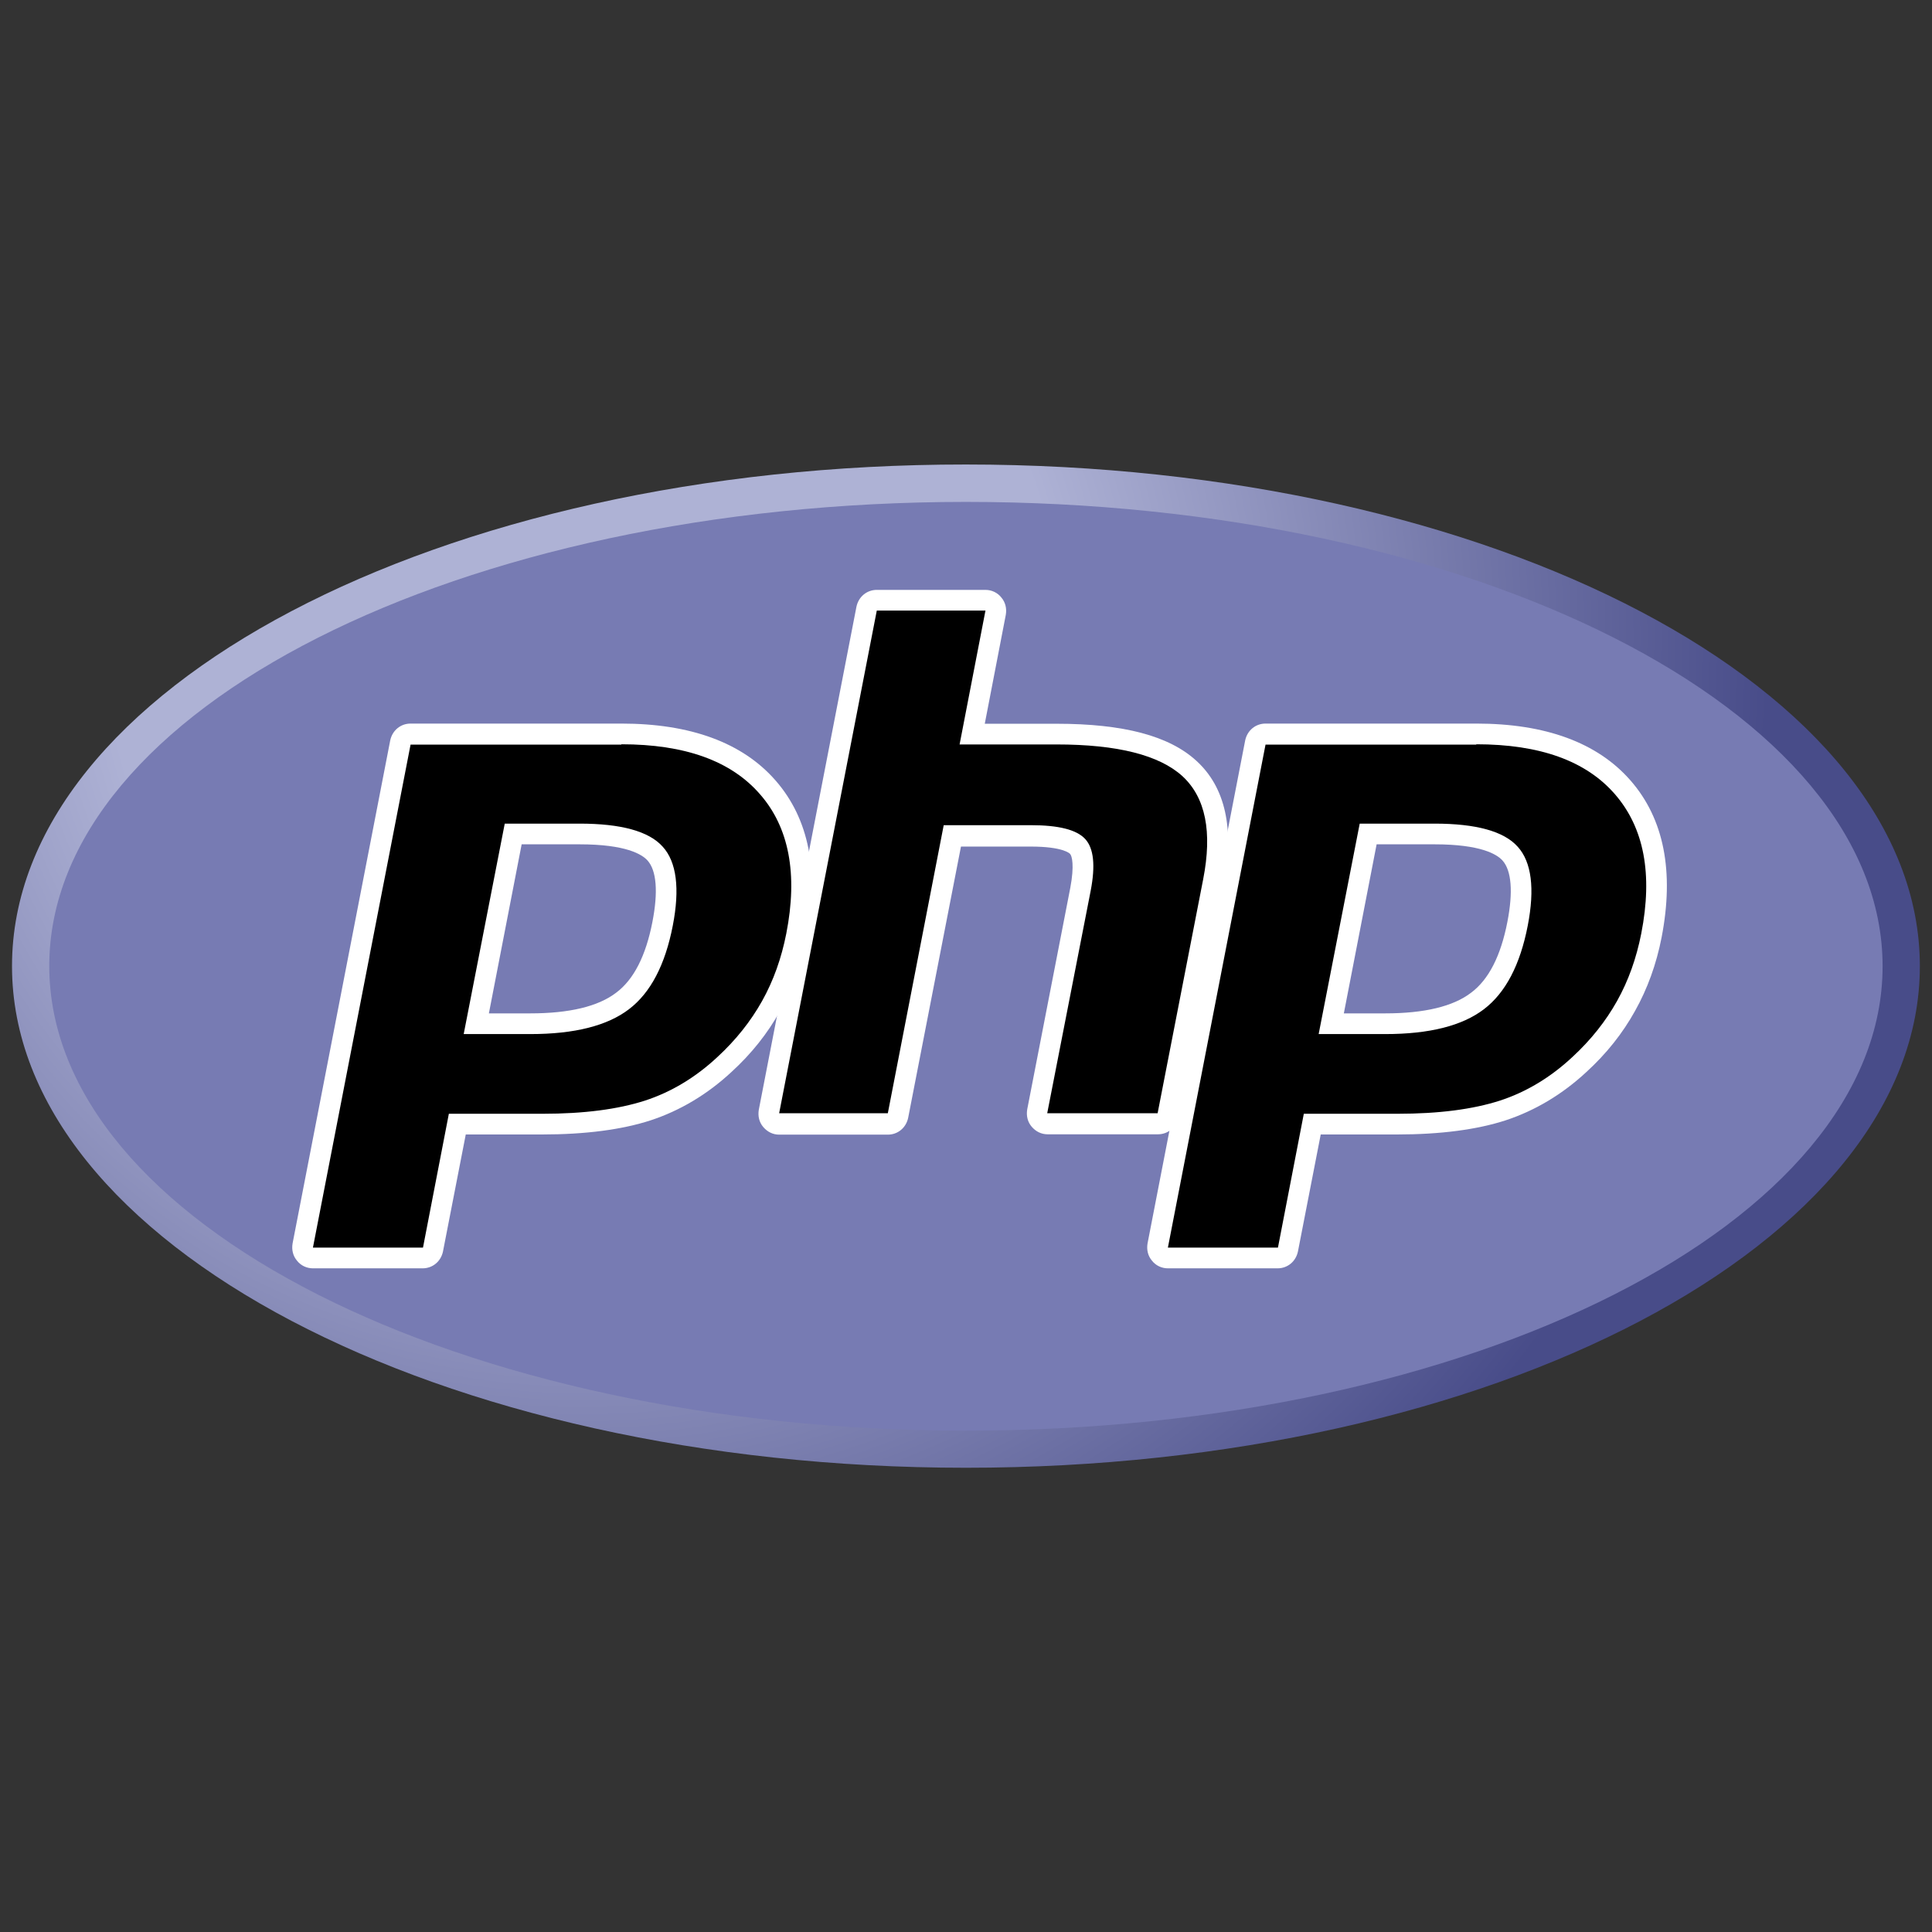 <?xml version="1.0" encoding="utf-8"?>
<svg version="1.1"
	 id="svg3430"
	 xmlns="http://www.w3.org/2000/svg" xmlns:xlink="http://www.w3.org/1999/xlink" x="0px" y="0px" width="700px" height="700px"
	 viewBox="0 0 700 700" enable-background="new 0 0 700 700" xml:space="preserve">
<rect x="0" y="0" width="700" height="700" fill="#333333" stroke="none"/>
<g id="g3438" transform="matrix(1.25,0,0,-1.25,-4.4,394.299)">
	<g id="g3440">
		<g>
			<defs>
				<path id="SVGID_1_" d="M7,35.4C7-44.9,130.8-110,283.5-110l0,0C436.2-110,560-44.9,560,35.4l0,0c0,80.3-123.8,145.4-276.5,145.4
					l0,0C130.8,180.9,7,115.8,7,35.4"/>
			</defs>
			<clipPath id="SVGID_2_">
				<use xlink:href="#SVGID_1_"  overflow="visible"/>
			</clipPath>
			<g id="g3442" clip-path="url(#SVGID_2_)">
				<g id="g3448">
					<g id="g3450">
						<radialGradient id="path3462_1_" cx="-198.444" cy="-243.133" r="1" gradientTransform="matrix(453.822 0 0 -453.822 90231.312 -110209.539)" gradientUnits="userSpaceOnUse">
							<stop  offset="0" style="stop-color:#AEB2D5"/>
							<stop  offset="0.3" style="stop-color:#AEB2D5"/>
							<stop  offset="0.75" style="stop-color:#484C89"/>
							<stop  offset="1" style="stop-color:#484C89"/>
						</radialGradient>
						<path id="path3462" fill="url(#path3462_1_)" d="M7,35.4C7-44.9,130.8-110,283.5-110l0,0C436.2-110,560-44.9,560,35.4l0,0
							c0,80.3-123.8,145.4-276.5,145.4l0,0C130.8,180.9,7,115.8,7,35.4"/>
					</g>
				</g>
			</g>
		</g>
	</g>
	<g id="g3464">
		<g>
			<defs>
				<rect id="SVGID_3_" x="-76.5" y="-167.1" width="720" height="405"/>
			</defs>
			<clipPath id="SVGID_4_">
				<use xlink:href="#SVGID_3_"  overflow="visible"/>
			</clipPath>
			<g id="g3466" clip-path="url(#SVGID_4_)">
				<g id="g3472" transform="translate(288,27.359)">
					<path id="path3474" fill="#777BB3" d="M-4.5-126.6c146.7,0,265.7,60.3,265.7,134.6c0,74.4-119,134.6-265.7,134.6
						S-270.2,82.4-270.2,8.1C-270.2-66.3-151.2-126.6-4.5-126.6"/>
				</g>
			</g>
		</g>
	</g>
	<g id="g3476">
		<g>
			<defs>
				<rect id="SVGID_5_" x="-76.5" y="-167.1" width="720" height="405"/>
			</defs>
			<clipPath id="SVGID_6_">
				<use xlink:href="#SVGID_5_"  overflow="visible"/>
			</clipPath>
			<g id="g3478" clip-path="url(#SVGID_6_)">
				<g id="g3484" transform="translate(161.734,145.307)">
					<path id="path3486" d="M-4.5-126.6c12.1,0,21.1,2.2,26.8,6.6c5.6,4.3,9.5,11.9,11.6,22.4c1.9,9.8,1.2,16.7-2.2,20.3
						c-3.4,3.8-10.8,5.7-21.9,5.7H-9.5l-10.7-55H-4.5z M-67.5-194.3c-0.9,0-1.7,0.4-2.3,1.1c-0.6,0.7-0.8,1.6-0.6,2.5L-42.2-45
						c0.3,1.4,1.5,2.4,2.9,2.4h61.1c19.2,0,33.5-5.2,42.4-15.5c9-10.3,11.8-24.8,8.3-42.9c-1.4-7.4-3.9-14.3-7.3-20.4
						c-3.4-6.2-8-11.8-13.5-16.9c-6.6-6.2-14.1-10.7-22.2-13.3c-8-2.6-18.3-3.9-30.5-3.9h-24.7l-7.1-36.3c-0.3-1.4-1.5-2.4-2.9-2.4
						H-67.5z"/>
				</g>
				<g id="g3488" transform="translate(159.224,197.307)">
					<path id="path3490" fill="#FFFFFF" d="M-4.5-126.6h16.8c13.4,0,18.1-2.9,19.7-4.7c2.6-2.9,3.1-9.1,1.4-17.8
						c-1.9-9.8-5.4-16.7-10.5-20.5c-5.2-4-13.6-6-24.9-6h-12L-4.5-126.6z M24.4-91.6h-61.1c-2.9,0-5.3-2-5.9-4.9l-28.3-145.8
						c-0.3-1.8,0.1-3.6,1.3-5c1.1-1.4,2.8-2.2,4.6-2.2h31.8c2.9,0,5.3,2,5.9,4.9l6.6,33.9H1.4c12.6,0,23.2,1.4,31.5,4.1
						c8.5,2.8,16.4,7.5,23.4,14c5.8,5.3,10.5,11.2,14.1,17.7c3.6,6.4,6.2,13.6,7.7,21.3c3.7,19.1,0.7,34.4-9,45.5
						C59.5-97.1,44.4-91.6,24.4-91.6 M-21.3-181.6H-2c12.8,0,22.3,2.4,28.6,7.2c6.3,4.8,10.5,12.9,12.7,24.2
						c2.1,10.8,1.1,18.5-2.9,22.9c-4,4.5-12.1,6.7-24.1,6.7H-9.4L-21.3-181.6 M24.4-97.6c18.4,0,31.8-4.8,40.2-14.5
						c8.4-9.6,11-23.1,7.6-40.4c-1.4-7.1-3.7-13.6-7-19.5c-3.3-5.9-7.6-11.3-12.9-16.2c-6.3-5.9-13.4-10.2-21.1-12.7
						c-7.8-2.5-17.6-3.8-29.6-3.8h-27.2l-7.5-38.8H-65l28.3,145.8H24.4"/>
				</g>
				<g id="g3492" transform="translate(311.583,116.307)">
					<path id="path3494" d="M-4.5-126.6c-0.9,0-1.7,0.4-2.3,1.1c-0.6,0.7-0.8,1.6-0.6,2.5L5.1-58.5C6.3-52.4,6-48,4.3-46.1
						c-1.1,1.1-4.2,3-13.6,3H-32l-15.8-81.1c-0.3-1.4-1.5-2.4-2.9-2.4h-31.5c-0.9,0-1.7,0.4-2.3,1.1c-0.6,0.7-0.8,1.6-0.6,2.5
						l28.3,145.8c0.3,1.4,1.5,2.4,2.9,2.4h31.5c0.9,0,1.7-0.4,2.3-1.1c0.6-0.7,0.8-1.6,0.6-2.5l-6.8-35.2h24.4
						c18.6,0,31.2-3.3,38.6-10c7.5-6.9,9.8-17.9,6.9-32.7l-13.2-67.8c-0.3-1.4-1.5-2.4-2.9-2.4H-4.5z"/>
				</g>
				<g id="g3496" transform="translate(293.661,271.057)">
					<path id="path3498" fill="#FFFFFF" d="M-4.5-126.6H-36c-2.9,0-5.3-2-5.9-4.9l-28.3-145.8c-0.3-1.8,0.1-3.6,1.3-5
						s2.8-2.2,4.6-2.2h31.5c2.9,0,5.3,2,5.9,4.9l15.3,78.6H8.6c9.4,0,11.3-2,11.4-2.1c0.6-0.6,1.3-3.4,0.1-9.8L7.6-277.2
						c-0.3-1.8,0.1-3.6,1.3-5s2.8-2.2,4.6-2.2h32c2.9,0,5.3,2,5.9,4.9l13.2,67.8c3.1,15.9,0.4,27.9-7.9,35.5
						c-7.9,7.3-21.2,10.8-40.6,10.8H-4.7l6.1,31.6c0.3,1.8-0.1,3.6-1.3,5C-1-127.4-2.7-126.6-4.5-126.6 M-4.5-132.6l-7.5-38.8h28.1
						c17.7,0,29.8-3.1,36.5-9.2c6.7-6.2,8.7-16.1,6-29.9l-13.2-67.8h-32L26-213.8c1.4,7.3,0.9,12.3-1.6,15c-2.5,2.7-7.7,4-15.8,4
						h-25.2l-16.2-83.5h-31.5L-36-132.6H-4.5"/>
				</g>
				<g id="g3500" transform="translate(409.55,145.307)">
					<path id="path3502" d="M-4.5-126.6c12.1,0,21.1,2.2,26.8,6.6c5.6,4.3,9.5,11.9,11.6,22.4c1.9,9.8,1.2,16.7-2.2,20.3
						c-3.4,3.8-10.8,5.7-21.9,5.7H-9.5l-10.7-55H-4.5z M-67.5-194.3c-0.9,0-1.7,0.4-2.3,1.1c-0.6,0.7-0.8,1.6-0.6,2.5L-42.2-45
						c0.3,1.4,1.5,2.4,2.9,2.4h61.1c19.2,0,33.5-5.2,42.4-15.5c9-10.3,11.8-24.8,8.3-42.9c-1.4-7.4-3.9-14.3-7.3-20.4
						c-3.4-6.2-8-11.8-13.5-16.9c-6.6-6.2-14.1-10.7-22.2-13.3c-8-2.6-18.3-3.9-30.5-3.9h-24.7l-7.1-36.3c-0.3-1.4-1.5-2.4-2.9-2.4
						H-67.5z"/>
				</g>
				<g id="g3504" transform="translate(407.039,197.307)">
					<path id="path3506" fill="#FFFFFF" d="M-4.5-126.6h16.8c13.4,0,18.1-2.9,19.7-4.7c2.6-2.9,3.1-9.1,1.4-17.8
						c-1.9-9.8-5.4-16.7-10.5-20.5c-5.2-4-13.6-6-24.9-6h-12L-4.5-126.6z M24.4-91.6h-61.1c-2.9,0-5.3-2-5.9-4.9l-28.3-145.8
						c-0.3-1.8,0.1-3.6,1.3-5c1.1-1.4,2.8-2.2,4.6-2.2h31.8c2.9,0,5.3,2,5.9,4.9l6.6,33.9H1.4c12.6,0,23.2,1.4,31.5,4.1
						c8.5,2.8,16.4,7.5,23.4,14c5.8,5.3,10.5,11.2,14.1,17.7c3.6,6.4,6.2,13.6,7.7,21.3c3.7,19.1,0.7,34.4-9,45.5
						C59.5-97.1,44.4-91.6,24.4-91.6 M-21.3-181.6H-2c12.8,0,22.3,2.4,28.6,7.2c6.3,4.8,10.5,12.9,12.7,24.2
						c2.1,10.8,1.1,18.5-2.9,22.9c-4,4.5-12.1,6.7-24.1,6.7H-9.4L-21.3-181.6 M24.4-97.6c18.4,0,31.8-4.8,40.2-14.5
						s11-23.1,7.6-40.4c-1.4-7.1-3.7-13.6-7-19.5c-3.3-5.9-7.6-11.3-12.9-16.2c-6.3-5.9-13.4-10.2-21.1-12.7
						c-7.8-2.5-17.6-3.8-29.6-3.8h-27.2l-7.5-38.8H-65l28.3,145.8H24.4"/>
				</g>
			</g>
		</g>
	</g>
</g>
</svg>
